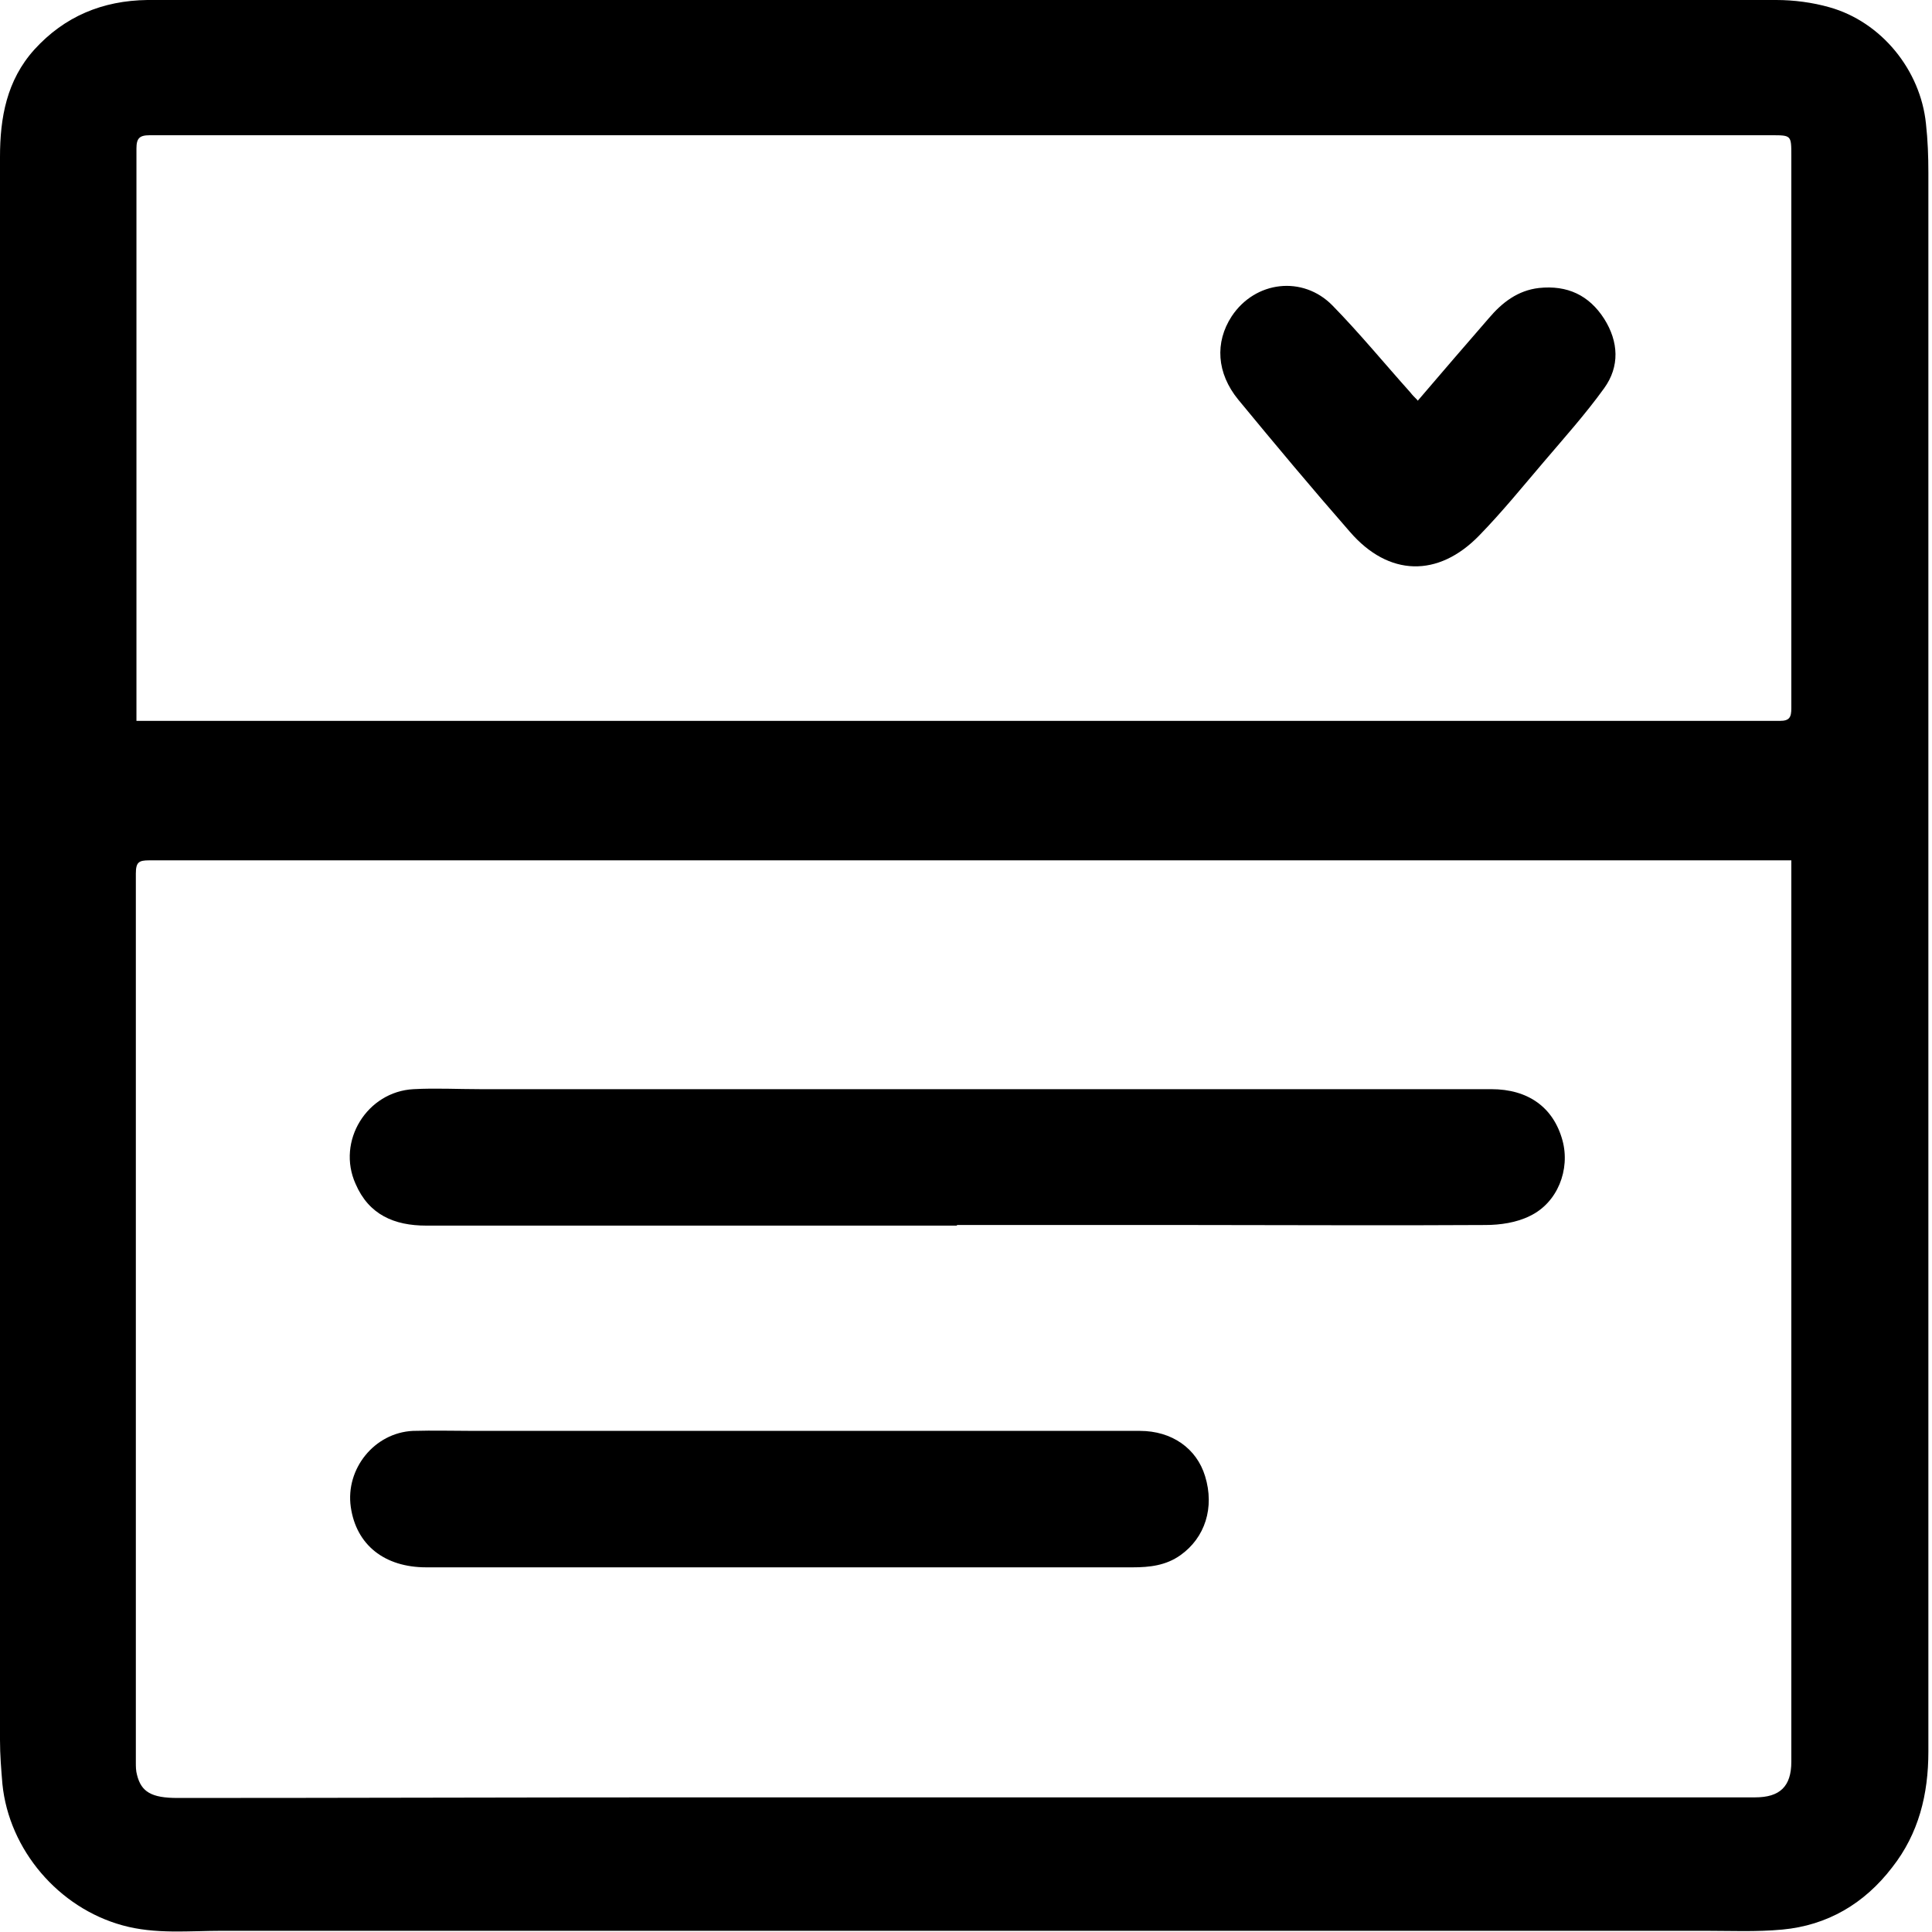<?xml version="1.0" encoding="UTF-8"?>
<svg id="Layer_1" data-name="Layer 1" xmlns="http://www.w3.org/2000/svg" viewBox="0 0 32 32">
  <path d="m16.01,0C20.48,0,24.95,0,29.42,0c.29,0,.6.04.88.12.86.24,1.51,1.04,1.6,1.93.03.27.04.54.04.81,0,8.72,0,17.43,0,26.15,0,.71-.16,1.36-.6,1.92-.46.6-1.07.96-1.82,1.03-.43.04-.86.02-1.29.02-8.18,0-16.37,0-24.55,0-.55,0-1.11.06-1.65-.09-1.06-.29-1.88-1.25-1.99-2.34-.02-.24-.04-.48-.04-.73C0,20.09,0,11.34,0,2.6c0-.65.11-1.27.57-1.78C1.07.27,1.7.01,2.44,0,3.27,0,4.1,0,4.93,0c3.69,0,7.39,0,11.08,0h0Zm13.66,14.25c-.13,0-.23,0-.34,0-8.95,0-17.91,0-26.86,0-.17,0-.22.03-.22.22,0,4.91,0,9.81,0,14.72,0,.07,0,.14.02.21.07.28.24.38.67.38,2.79,0,5.59-.01,8.38-.01,5.92,0,11.84,0,17.75,0,.41,0,.6-.18.6-.59,0-.19,0-.39,0-.58,0-4.58,0-9.16,0-13.74,0-.19,0-.37,0-.59ZM2.26,11.94c.08,0,.15,0,.22,0,8.74,0,17.48,0,26.21,0,.26,0,.53,0,.79,0,.16,0,.19-.06.19-.21,0-3.05,0-6.1,0-9.15,0-.34,0-.34-.33-.34-8.95,0-17.91,0-26.86,0-.17,0-.22.05-.22.22,0,2.83,0,5.65,0,8.48,0,.32,0,.64,0,.98Z"/>
  <path d="m15.85,20.3c-2.93,0-5.86,0-8.79,0-.53,0-.95-.18-1.17-.69-.32-.71.19-1.53.96-1.57.37-.02.73,0,1.1,0,5.58,0,11.17,0,16.75,0,.61,0,1.03.3,1.18.85.13.48-.08,1.03-.54,1.25-.22.11-.49.15-.74.15-1.61.01-3.23,0-4.84,0-1.3,0-2.6,0-3.91,0h0Z"/>
  <path d="m12.9,25.96c-1.95,0-3.89,0-5.84,0-.69,0-1.16-.37-1.25-1-.09-.63.39-1.23,1.03-1.26.34-.01.68,0,1.02,0,3.67,0,7.35,0,11.02,0,.53,0,.94.29,1.08.75.16.52,0,1.02-.41,1.31-.24.17-.51.2-.79.2-1.49,0-2.98,0-4.47,0-.46,0-.93,0-1.39,0h0Z"/>
  <path d="m23.48,6.64c.4-.47.79-.92,1.18-1.37.22-.26.48-.46.83-.5.47-.05.83.12,1.08.51.24.38.26.79,0,1.15-.31.43-.66.82-1,1.22-.35.41-.69.83-1.07,1.22-.68.7-1.5.68-2.14-.06-.63-.72-1.24-1.45-1.85-2.19-.36-.44-.39-.95-.11-1.38.39-.59,1.18-.68,1.67-.18.45.46.86.96,1.29,1.44.03.04.06.07.12.13Z"/>
</svg>